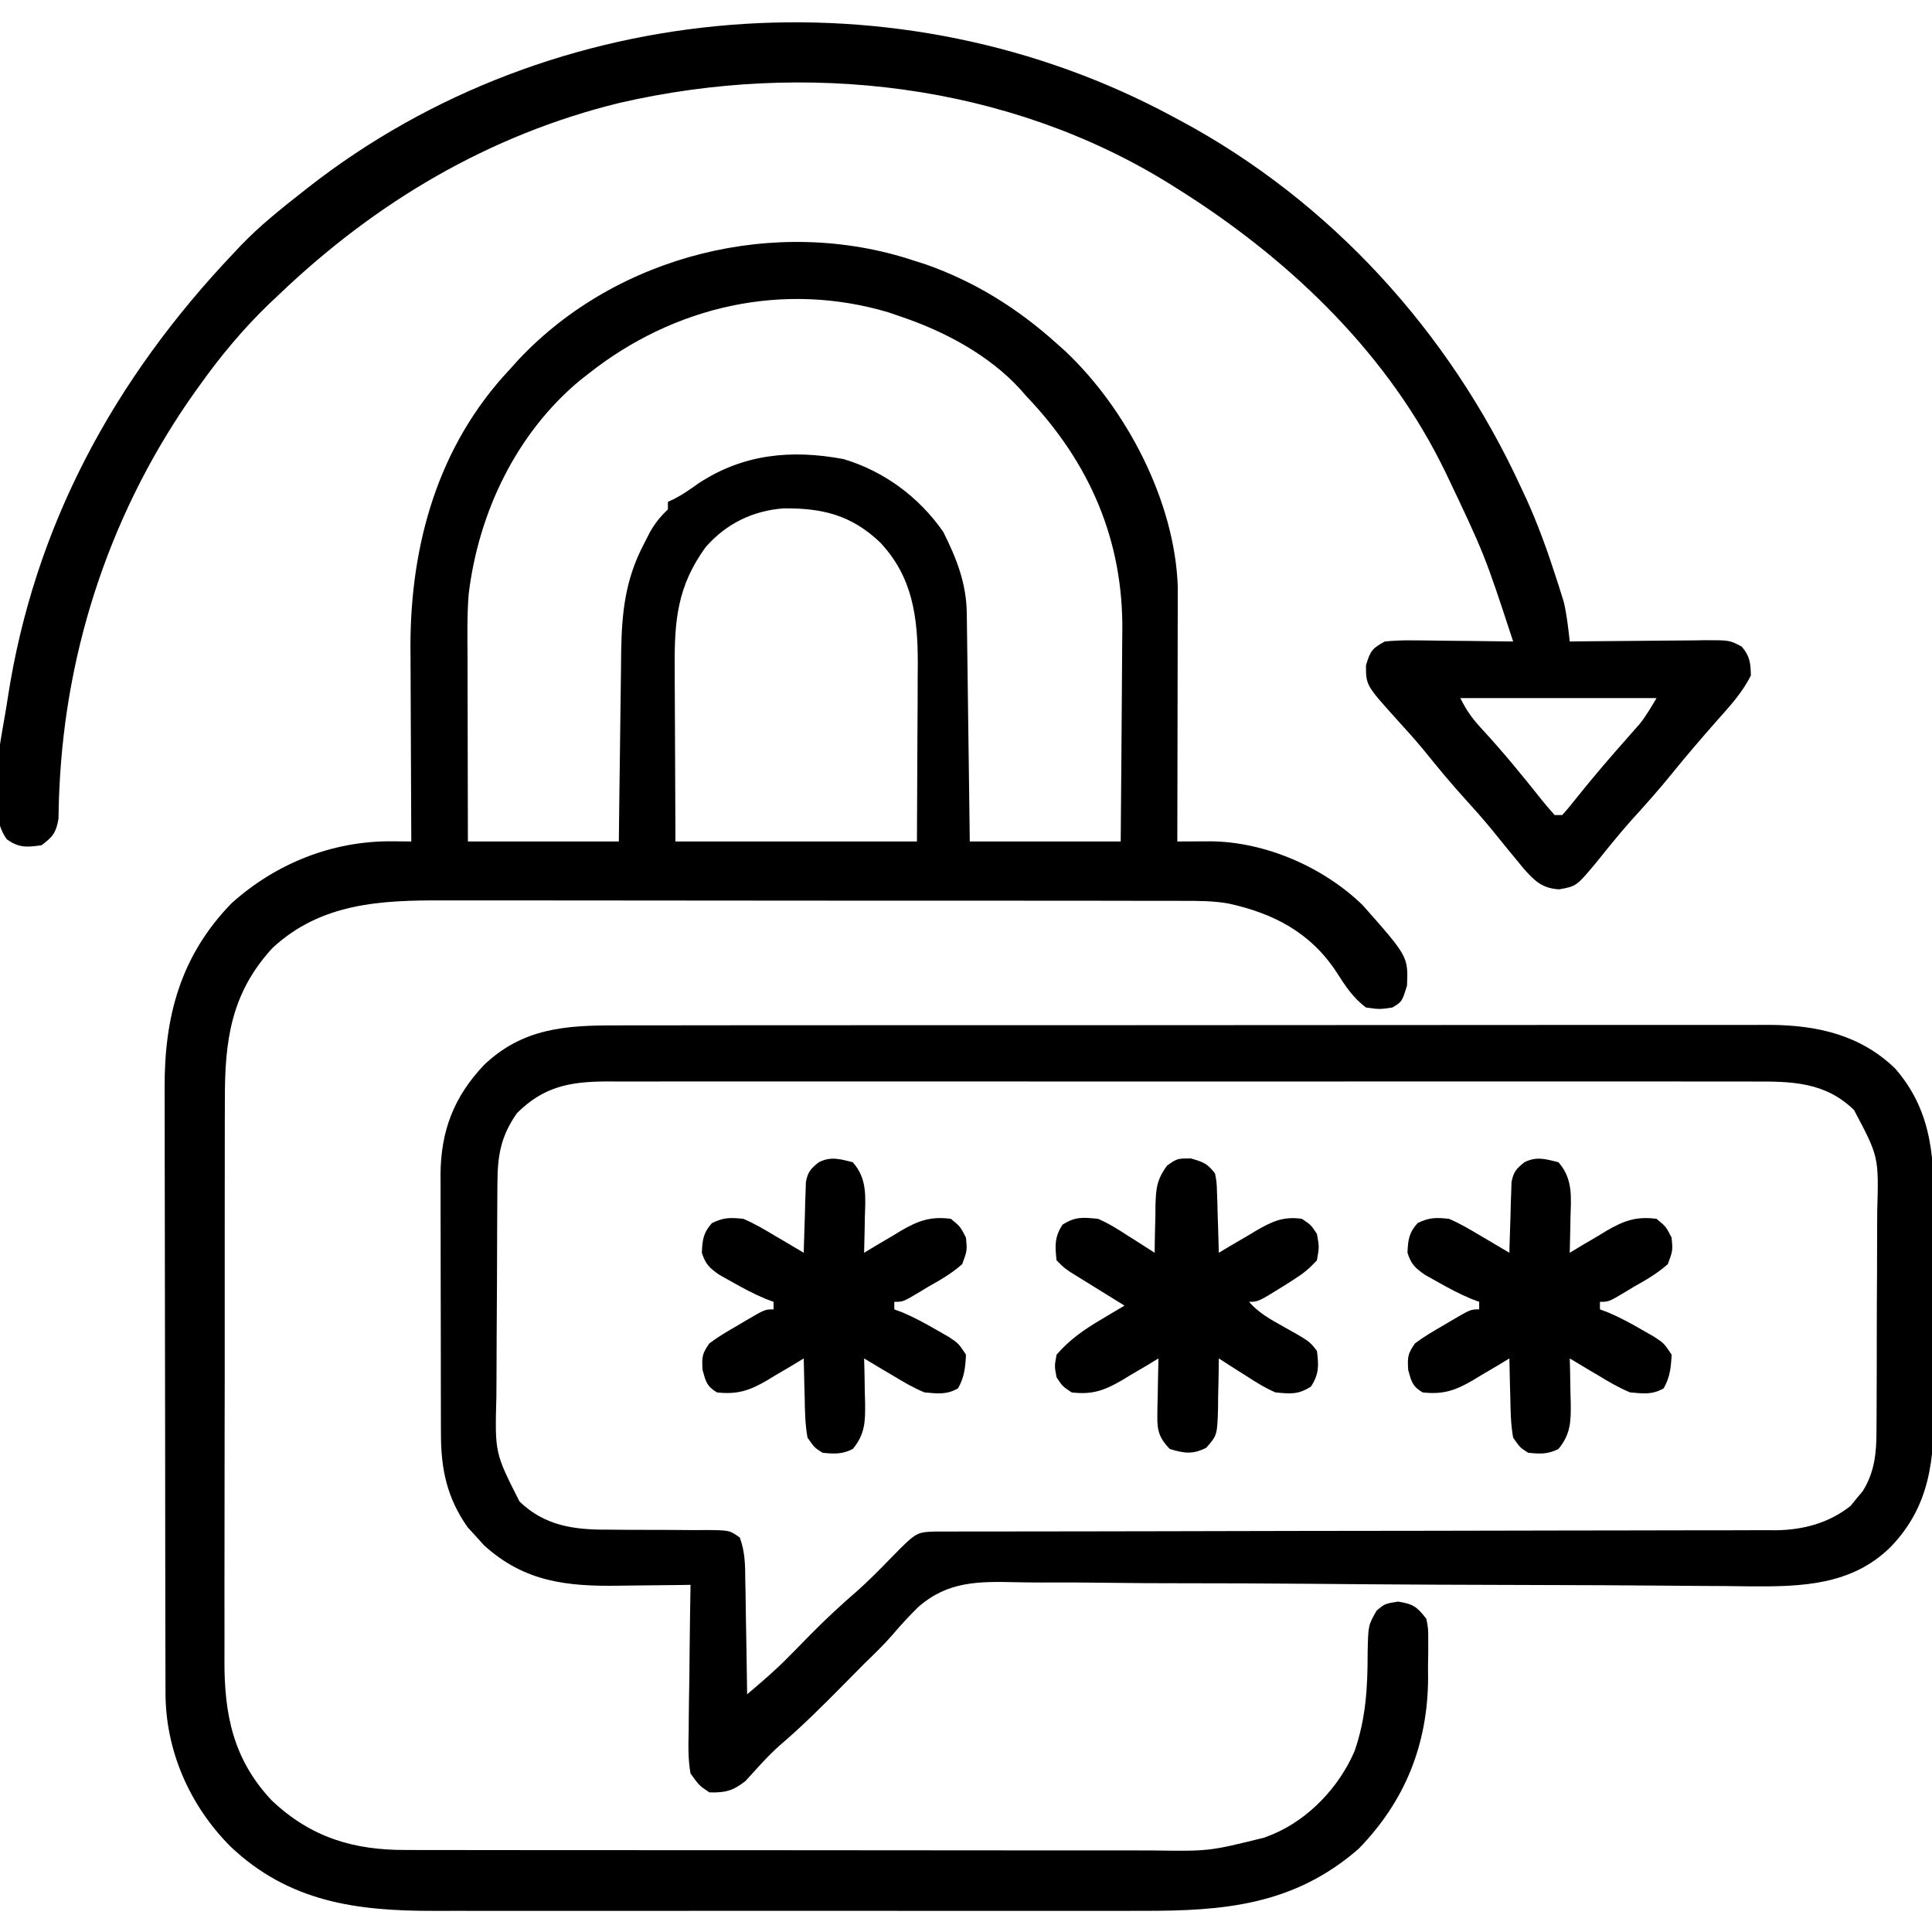 <?xml version="1.0" encoding="UTF-8"?>
<svg version="1.1" xmlns="http://www.w3.org/2000/svg" width="512" height="512">
<path d="M0 0 C1.129 0.362 2.258 0.724 3.422 1.098 C16.442 5.692 27.765 12.78 38 22 C38.78 22.697 39.56 23.395 40.363 24.113 C56.568 39.422 69.326 63.86 70.12 86.417 C70.118 87.665 70.116 88.913 70.114 90.199 C70.114 90.892 70.114 91.585 70.114 92.3 C70.113 94.572 70.106 96.845 70.098 99.117 C70.096 100.7 70.094 102.284 70.093 103.867 C70.09 108.02 70.08 112.172 70.069 116.325 C70.058 120.568 70.054 124.811 70.049 129.055 C70.038 137.37 70.021 145.685 70 154 C71.235 153.993 71.235 153.993 72.496 153.987 C74.117 153.982 74.117 153.982 75.771 153.977 C77.377 153.97 77.377 153.97 79.016 153.963 C93.429 154.14 108.762 160.813 119.105 170.859 C131.177 184.498 131.177 184.498 130.875 192.188 C129.541 196.475 129.541 196.475 127 198 C123.625 198.5 123.625 198.5 120 198 C116.537 195.382 114.485 192.238 112.188 188.625 C105.336 178.157 95.515 173.034 83.483 170.426 C79.481 169.74 75.546 169.721 71.495 169.739 C70.124 169.734 70.124 169.734 68.725 169.728 C65.685 169.717 62.646 169.721 59.606 169.725 C57.417 169.721 55.229 169.716 53.04 169.71 C47.11 169.696 41.18 169.696 35.251 169.698 C30.293 169.699 25.335 169.695 20.378 169.69 C8.009 169.678 -4.359 169.679 -16.728 169.685 C-26.781 169.69 -36.833 169.682 -46.886 169.664 C-58.582 169.643 -70.278 169.633 -81.974 169.636 C-88.157 169.638 -94.339 169.636 -100.522 169.622 C-106.339 169.609 -112.156 169.611 -117.973 169.624 C-120.102 169.626 -122.23 169.624 -124.359 169.615 C-141.017 169.555 -156.901 170.245 -169.812 182.25 C-180.838 194.254 -182.449 206.908 -182.404 222.462 C-182.41 224.229 -182.417 225.996 -182.425 227.763 C-182.443 232.542 -182.442 237.32 -182.436 242.099 C-182.433 246.098 -182.439 250.096 -182.445 254.094 C-182.459 263.532 -182.457 272.969 -182.446 282.406 C-182.435 292.123 -182.449 301.839 -182.475 311.555 C-182.498 319.915 -182.504 328.276 -182.498 336.636 C-182.495 341.621 -182.497 346.606 -182.515 351.592 C-182.53 356.282 -182.526 360.972 -182.507 365.662 C-182.504 367.376 -182.507 369.091 -182.517 370.805 C-182.599 385.314 -180.227 397.267 -169.965 408.16 C-159.629 417.913 -148.37 421.323 -134.412 421.261 C-133.489 421.265 -132.566 421.268 -131.615 421.272 C-128.546 421.283 -125.476 421.279 -122.407 421.275 C-120.197 421.279 -117.987 421.284 -115.777 421.29 C-109.789 421.304 -103.801 421.304 -97.814 421.302 C-92.809 421.301 -87.804 421.305 -82.799 421.31 C-70.314 421.322 -57.829 421.321 -45.344 421.315 C-34.52 421.309 -23.697 421.321 -12.873 421.34 C-1.739 421.359 9.395 421.367 20.53 421.364 C26.772 421.362 33.015 421.364 39.258 421.378 C45.13 421.391 51.002 421.389 56.874 421.376 C59.023 421.374 61.173 421.376 63.323 421.385 C78.435 421.609 78.435 421.609 93 418 C93.722 417.721 94.443 417.441 95.187 417.153 C104.829 413.153 112.949 404.515 117 395 C119.992 386.302 120.434 378.202 120.439 369.078 C120.581 361.729 120.581 361.729 122.816 357.84 C125 356 125 356 128.5 355.438 C132.572 356.092 133.505 356.808 136 360 C136.502 362.65 136.502 362.65 136.496 365.656 C136.497 366.762 136.497 367.868 136.498 369.008 C136.478 370.16 136.458 371.313 136.438 372.5 C136.445 373.621 136.452 374.743 136.459 375.898 C136.327 393.433 130.304 408.406 118 421 C100.857 435.882 82.373 437.455 60.709 437.388 C58.472 437.392 56.235 437.398 53.998 437.404 C47.955 437.418 41.912 437.413 35.868 437.403 C29.526 437.395 23.183 437.402 16.84 437.407 C5.511 437.413 -5.819 437.404 -17.149 437.388 C-27.397 437.375 -37.646 437.377 -47.894 437.391 C-59.828 437.407 -71.763 437.413 -83.697 437.404 C-90.002 437.4 -96.308 437.399 -102.613 437.409 C-108.543 437.418 -114.472 437.411 -120.401 437.394 C-122.57 437.39 -124.738 437.391 -126.906 437.398 C-147.463 437.455 -165.41 435.065 -180.938 420.326 C-191.774 409.446 -198.16 394.868 -198.14 379.525 C-198.143 378.782 -198.146 378.038 -198.149 377.271 C-198.158 374.784 -198.16 372.296 -198.161 369.808 C-198.166 368.022 -198.171 366.236 -198.176 364.451 C-198.189 359.601 -198.196 354.752 -198.2 349.902 C-198.203 346.87 -198.207 343.837 -198.212 340.805 C-198.225 331.309 -198.235 321.813 -198.239 312.316 C-198.243 301.37 -198.261 290.423 -198.29 279.477 C-198.312 271.006 -198.322 262.535 -198.323 254.065 C-198.324 249.01 -198.33 243.956 -198.348 238.901 C-198.364 234.142 -198.366 229.383 -198.358 224.624 C-198.357 222.884 -198.361 221.144 -198.371 219.404 C-198.473 200.438 -194.174 184.3 -180.664 170.402 C-168.947 159.837 -153.929 153.826 -138.16 153.957 C-136.702 153.966 -136.702 153.966 -135.215 153.976 C-134.484 153.984 -133.753 153.992 -133 154 C-133.004 153.244 -133.009 152.488 -133.013 151.709 C-133.054 144.518 -133.084 137.326 -133.104 130.135 C-133.114 126.439 -133.128 122.744 -133.151 119.048 C-133.173 115.469 -133.185 111.89 -133.19 108.311 C-133.195 106.309 -133.211 104.307 -133.227 102.305 C-133.23 75.237 -125.89 49.097 -107 29 C-105.772 27.637 -105.772 27.637 -104.52 26.246 C-78.398 -1.496 -36.22 -11.956 0 0 Z M-86 30 C-86.744 30.58 -87.488 31.16 -88.254 31.758 C-105.164 45.816 -115.178 66.778 -117.795 88.442 C-118.251 94.135 -118.12 99.855 -118.098 105.562 C-118.096 106.964 -118.094 108.365 -118.093 109.766 C-118.09 113.428 -118.08 117.091 -118.069 120.754 C-118.058 124.501 -118.054 128.249 -118.049 131.996 C-118.039 139.331 -118.019 146.665 -118 154 C-104.8 154 -91.6 154 -78 154 C-77.951 149.713 -77.902 145.425 -77.852 141.008 C-77.807 137.565 -77.76 134.122 -77.713 130.679 C-77.663 127.058 -77.617 123.437 -77.578 119.816 C-77.541 116.321 -77.495 112.827 -77.442 109.332 C-77.415 107.366 -77.397 105.4 -77.379 103.433 C-77.214 93.299 -76.252 84.609 -71.562 75.562 C-70.966 74.388 -70.369 73.214 -69.754 72.004 C-68.297 69.508 -67.05 67.95 -65 66 C-65 65.34 -65 64.68 -65 64 C-64.424 63.729 -63.848 63.459 -63.254 63.18 C-60.98 61.99 -59.017 60.625 -56.938 59.125 C-45.056 51.293 -32.31 50.077 -18.461 52.66 C-7.69 55.875 1.61 62.755 8 72 C11.522 79.035 14.102 85.603 14.205 93.491 C14.215 94.145 14.225 94.799 14.235 95.473 C14.267 97.631 14.292 99.79 14.316 101.949 C14.337 103.447 14.358 104.945 14.379 106.443 C14.435 110.383 14.484 114.324 14.532 118.265 C14.591 122.994 14.658 127.723 14.723 132.452 C14.82 139.634 14.909 146.817 15 154 C28.2 154 41.4 154 55 154 C55.117 141.925 55.117 141.925 55.195 129.85 C55.219 124.913 55.247 119.976 55.302 115.039 C55.346 111.051 55.369 107.064 55.38 103.076 C55.387 101.567 55.401 100.058 55.423 98.55 C55.761 74.246 46.777 53.563 30 36 C29.46 35.385 28.92 34.77 28.363 34.137 C20.167 25.155 8.398 18.851 -3 15 C-4.131 14.608 -5.261 14.216 -6.426 13.812 C-34.397 5.447 -63.359 12.094 -86 30 Z M-55 76 C-62.498 86.321 -63.297 95.45 -63.195 107.906 C-63.193 109.078 -63.191 110.249 -63.189 111.456 C-63.179 115.804 -63.151 120.152 -63.125 124.5 C-63.084 134.235 -63.042 143.97 -63 154 C-41.88 154 -20.76 154 1 154 C1.062 140.202 1.062 140.202 1.125 126.125 C1.143 123.24 1.161 120.355 1.18 117.383 C1.186 115.071 1.191 112.758 1.195 110.445 C1.206 109.266 1.216 108.086 1.226 106.871 C1.229 94.595 -0.089 83.955 -8.75 74.75 C-16.359 67.511 -24.027 65.627 -34.352 65.723 C-42.549 66.346 -49.579 69.797 -55 76 Z " fill="#000000" transform="translate(242,69)"/>
<path d="M0 0 C1.357 -0.003 2.714 -0.007 4.071 -0.012 C7.781 -0.022 11.49 -0.02 15.2 -0.015 C19.208 -0.013 23.216 -0.022 27.224 -0.029 C35.07 -0.042 42.915 -0.044 50.76 -0.042 C57.138 -0.04 63.517 -0.042 69.895 -0.046 C70.804 -0.046 71.712 -0.047 72.649 -0.048 C74.495 -0.049 76.341 -0.05 78.187 -0.051 C95.491 -0.062 112.794 -0.06 130.098 -0.054 C145.917 -0.049 161.735 -0.06 177.554 -0.079 C193.81 -0.098 210.065 -0.107 226.321 -0.103 C235.442 -0.101 244.563 -0.103 253.684 -0.118 C261.449 -0.13 269.214 -0.131 276.979 -0.119 C280.937 -0.113 284.896 -0.112 288.855 -0.124 C292.485 -0.135 296.114 -0.132 299.744 -0.118 C301.667 -0.114 303.59 -0.124 305.513 -0.136 C318.054 -0.058 329.524 2.5 338.763 11.452 C348.929 23.159 349.108 36.101 349.033 50.823 C349.036 52.705 349.039 54.588 349.044 56.47 C349.05 60.397 349.042 64.323 349.023 68.25 C349 73.253 349.013 78.255 349.037 83.258 C349.052 87.139 349.047 91.02 349.037 94.902 C349.034 96.745 349.037 98.589 349.047 100.432 C349.104 114.914 348.079 127.313 337.502 138.261 C327.242 148.362 314.002 148.759 300.455 148.666 C298.353 148.639 296.252 148.612 294.151 148.584 C291.907 148.57 289.663 148.558 287.42 148.548 C282.61 148.522 277.8 148.486 272.991 148.441 C265.374 148.372 257.757 148.346 250.141 148.327 C239.453 148.299 228.766 148.267 218.078 148.221 C217.402 148.218 216.725 148.215 216.028 148.212 C205.065 148.163 194.103 148.076 183.14 147.979 C171.847 147.88 160.555 147.837 149.262 147.837 C142.935 147.835 136.611 147.808 130.285 147.718 C124.333 147.633 118.385 147.614 112.433 147.644 C110.259 147.643 108.085 147.619 105.911 147.568 C95.885 147.346 87.754 147.243 79.903 154.092 C77.483 156.461 75.219 158.915 73.028 161.495 C70.671 164.222 68.091 166.684 65.506 169.194 C63.689 171.026 61.875 172.861 60.064 174.698 C54.6 180.239 49.145 185.676 43.228 190.735 C39.933 193.647 37.045 196.969 34.091 200.222 C30.762 202.843 28.731 203.383 24.502 203.261 C21.813 201.468 21.813 201.468 19.502 198.261 C18.81 194.447 18.92 190.7 19.013 186.835 C19.02 185.732 19.027 184.629 19.035 183.493 C19.063 179.978 19.125 176.463 19.189 172.948 C19.214 170.562 19.237 168.176 19.257 165.79 C19.313 159.946 19.396 154.104 19.502 148.261 C18.035 148.284 18.035 148.284 16.539 148.308 C12.868 148.363 9.196 148.397 5.525 148.425 C3.944 148.44 2.363 148.461 0.782 148.487 C-13.182 148.712 -24.486 147.545 -35.248 137.761 C-35.991 136.936 -36.733 136.111 -37.498 135.261 C-38.179 134.518 -38.86 133.776 -39.561 133.011 C-45.044 125.228 -46.649 117.614 -46.644 108.217 C-46.647 107.421 -46.65 106.625 -46.654 105.805 C-46.663 103.181 -46.665 100.557 -46.666 97.933 C-46.67 96.1 -46.673 94.268 -46.676 92.436 C-46.682 88.596 -46.684 84.756 -46.684 80.916 C-46.684 76.013 -46.697 71.11 -46.714 66.206 C-46.726 62.421 -46.728 58.636 -46.727 54.851 C-46.728 53.044 -46.733 51.237 -46.74 49.431 C-46.75 46.894 -46.747 44.358 -46.741 41.822 C-46.747 41.086 -46.753 40.35 -46.758 39.592 C-46.689 27.961 -43.218 18.91 -35.186 10.448 C-24.94 0.727 -13.624 -0.041 0 0 Z M-26.498 23.261 C-30.817 29.4 -31.648 34.553 -31.675 41.9 C-31.682 42.665 -31.689 43.429 -31.695 44.217 C-31.715 46.745 -31.727 49.272 -31.737 51.8 C-31.741 52.666 -31.745 53.533 -31.749 54.425 C-31.77 59.015 -31.784 63.604 -31.794 68.193 C-31.805 72.914 -31.839 77.634 -31.879 82.355 C-31.905 86.001 -31.913 89.647 -31.917 93.293 C-31.922 95.032 -31.933 96.771 -31.952 98.51 C-32.35 113.308 -32.35 113.308 -25.836 126.152 C-19.172 132.643 -11.307 133.693 -2.416 133.632 C-0.496 133.649 1.423 133.667 3.343 133.685 C6.343 133.695 9.343 133.698 12.343 133.696 C15.257 133.7 18.17 133.727 21.084 133.757 C21.984 133.749 22.884 133.74 23.811 133.732 C29.865 133.805 29.865 133.805 32.558 135.735 C33.979 139.54 33.982 143.149 34.013 147.183 C34.031 148.043 34.049 148.903 34.068 149.789 C34.122 152.529 34.156 155.27 34.189 158.011 C34.222 159.871 34.257 161.732 34.293 163.593 C34.378 168.149 34.444 172.704 34.502 177.261 C38.254 174.091 41.962 170.932 45.404 167.421 C46.399 166.414 46.399 166.414 47.414 165.388 C48.76 164.015 50.106 162.643 51.453 161.27 C55.357 157.321 59.363 153.591 63.571 149.968 C66.648 147.247 69.508 144.323 72.377 141.386 C79.305 134.3 79.305 134.3 84.374 134.133 C86.102 134.127 87.83 134.126 89.558 134.129 C90.509 134.127 91.459 134.125 92.438 134.123 C95.642 134.117 98.846 134.118 102.05 134.119 C104.34 134.116 106.629 134.112 108.919 134.108 C113.86 134.1 118.802 134.095 123.743 134.092 C131.559 134.086 139.375 134.07 147.191 134.051 C149.866 134.044 152.54 134.038 155.214 134.032 C155.883 134.03 156.551 134.029 157.24 134.027 C164.853 134.009 172.466 133.993 180.079 133.978 C180.775 133.976 181.471 133.975 182.188 133.974 C193.452 133.952 204.717 133.941 215.981 133.933 C227.55 133.925 239.119 133.902 250.688 133.865 C257.182 133.846 263.676 133.833 270.17 133.838 C276.283 133.843 282.396 133.829 288.509 133.801 C290.75 133.794 292.99 133.794 295.231 133.801 C298.297 133.81 301.363 133.795 304.429 133.773 C305.749 133.786 305.749 133.786 307.096 133.799 C314.373 133.704 321.159 131.907 326.939 127.331 C327.455 126.689 327.97 126.047 328.502 125.386 C329.038 124.749 329.574 124.112 330.127 123.456 C333.36 118.293 333.8 113.153 333.792 107.195 C333.799 106.409 333.806 105.623 333.812 104.813 C333.831 102.226 333.835 99.64 333.838 97.054 C333.844 95.245 333.851 93.437 333.858 91.629 C333.87 87.842 333.873 84.055 333.872 80.268 C333.872 75.433 333.899 70.598 333.934 65.763 C333.956 62.029 333.96 58.294 333.959 54.56 C333.961 52.778 333.97 50.997 333.986 49.215 C334.396 34.797 334.396 34.797 327.839 22.435 C320.186 14.967 311.304 14.825 301.179 14.88 C299.829 14.876 298.479 14.872 297.129 14.866 C293.434 14.853 289.74 14.859 286.045 14.869 C282.054 14.875 278.064 14.865 274.073 14.857 C266.262 14.843 258.45 14.846 250.639 14.855 C244.289 14.862 237.94 14.863 231.591 14.859 C230.686 14.859 229.782 14.858 228.851 14.858 C227.014 14.857 225.177 14.856 223.34 14.855 C206.122 14.846 188.903 14.856 171.685 14.872 C156.915 14.886 142.145 14.883 127.375 14.87 C110.218 14.854 93.06 14.847 75.903 14.856 C74.073 14.857 72.243 14.858 70.413 14.859 C69.062 14.86 69.062 14.86 67.684 14.861 C61.343 14.863 55.003 14.859 48.662 14.852 C40.933 14.843 33.205 14.846 25.476 14.862 C21.534 14.87 17.592 14.873 13.649 14.863 C10.038 14.854 6.428 14.859 2.817 14.875 C0.896 14.88 -1.024 14.87 -2.944 14.859 C-12.517 14.925 -19.458 16.221 -26.498 23.261 Z " fill="#000000" transform="translate(163.498,271.739)"/>
<path d="M0 0 C0.599 0.319 1.197 0.639 1.814 0.968 C41.679 22.372 73.135 57.061 92 98 C92.531 99.134 93.062 100.269 93.609 101.438 C96.612 108.125 99.069 114.901 101.312 121.875 C101.695 123.052 101.695 123.052 102.084 124.253 C102.321 125.013 102.557 125.772 102.801 126.555 C103.113 127.552 103.113 127.552 103.431 128.57 C104.239 132.022 104.598 135.478 105 139 C106.282 138.984 107.563 138.969 108.884 138.952 C113.64 138.898 118.396 138.864 123.152 138.835 C125.21 138.82 127.268 138.8 129.327 138.774 C132.286 138.737 135.244 138.72 138.203 138.707 C139.583 138.684 139.583 138.684 140.991 138.66 C147.348 138.658 147.348 138.658 150.554 140.339 C152.728 142.836 152.934 144.724 153 148 C150.709 152.631 147.278 156.292 143.875 160.125 C139.921 164.628 136.016 169.149 132.25 173.812 C128.73 178.161 125.039 182.312 121.27 186.445 C118.069 190.048 115.054 193.792 112.043 197.555 C106.775 203.86 106.775 203.86 102.188 204.688 C97.723 204.424 95.73 202.501 92.84 199.25 C92.233 198.507 91.626 197.765 91 197 C90.3 196.154 89.6 195.309 88.879 194.438 C87.351 192.573 85.832 190.702 84.32 188.824 C82.117 186.142 79.84 183.564 77.5 181 C73.587 176.707 69.918 172.256 66.27 167.738 C63.983 164.979 61.608 162.33 59.188 159.688 C51 150.597 51 150.597 51 145.312 C52.142 141.529 52.597 140.839 56 139 C58.692 138.744 61.143 138.65 63.828 138.707 C64.952 138.713 64.952 138.713 66.098 138.72 C68.482 138.737 70.866 138.774 73.25 138.812 C74.87 138.828 76.49 138.841 78.109 138.854 C82.073 138.887 86.036 138.938 90 139 C82.428 115.905 82.428 115.905 72 94 C71.536 93.076 71.072 92.151 70.594 91.199 C55.179 60.952 29.434 36.808 1 19 C0.101 18.432 0.101 18.432 -0.816 17.853 C-44.016 -9.042 -97.729 -15.017 -146.75 -3.75 C-181.4 4.724 -211.355 22.507 -237 47 C-237.937 47.884 -238.874 48.769 -239.84 49.68 C-246.649 56.269 -252.504 63.314 -258 71 C-258.617 71.858 -258.617 71.858 -259.246 72.733 C-281.198 103.609 -293.537 140.086 -295.258 177.926 C-295.292 178.664 -295.325 179.403 -295.36 180.164 C-295.432 182.093 -295.466 184.023 -295.496 185.953 C-296.103 189.622 -297.034 190.814 -300 193 C-303.844 193.549 -305.991 193.727 -309.191 191.422 C-315.32 183.215 -310.325 163.688 -308.969 154.121 C-301.969 108.296 -280.697 69.338 -249 36 C-248.083 35.022 -248.083 35.022 -247.148 34.023 C-242.176 28.862 -236.635 24.414 -231 20 C-230.464 19.577 -229.928 19.154 -229.376 18.718 C-164.362 -32.186 -72.375 -39.127 0 0 Z M76 154 C77.811 157.621 79.349 159.658 82.062 162.562 C87.511 168.502 92.602 174.71 97.605 181.027 C98.696 182.386 99.841 183.7 101 185 C101.66 185 102.32 185 103 185 C104.333 183.533 105.589 181.997 106.812 180.438 C111.241 174.885 115.854 169.527 120.57 164.217 C121.101 163.611 121.632 163.006 122.18 162.383 C122.887 161.584 122.887 161.584 123.609 160.77 C125.271 158.655 126.616 156.306 128 154 C110.84 154 93.68 154 76 154 Z " fill="#000000" transform="translate(311,31)"/>
<path d="M0 0 C3.905 4.431 3.349 9.247 3.188 14.812 C3.167 16.138 3.167 16.138 3.146 17.49 C3.111 19.66 3.057 21.83 3 24 C4.074 23.35 5.148 22.701 6.254 22.031 C7.69 21.187 9.126 20.343 10.562 19.5 C11.267 19.071 11.971 18.641 12.697 18.199 C17.279 15.539 20.554 14.286 26 15 C28.5 17.062 28.5 17.062 30 20 C30.312 23.438 30.312 23.438 29 27 C26.249 29.453 23.209 31.207 20 33 C19.313 33.416 18.626 33.833 17.918 34.262 C13.354 37 13.354 37 11 37 C11 37.66 11 38.32 11 39 C11.697 39.259 12.395 39.518 13.113 39.785 C16.294 41.124 19.2 42.712 22.188 44.438 C23.233 45.034 24.278 45.631 25.355 46.246 C28 48 28 48 30 51 C29.82 54.362 29.581 56.999 27.875 59.938 C24.819 61.669 22.474 61.309 19 61 C16.014 59.777 13.315 58.177 10.562 56.5 C9.831 56.071 9.099 55.641 8.346 55.199 C6.556 54.146 4.777 53.075 3 52 C3.052 53.97 3.052 53.97 3.105 55.98 C3.134 57.716 3.161 59.452 3.188 61.188 C3.213 62.052 3.238 62.916 3.264 63.807 C3.32 68.688 3.255 72.067 0 76 C-2.841 77.42 -4.855 77.315 -8 77 C-10.148 75.652 -10.148 75.652 -12 73 C-12.641 69.425 -12.697 65.876 -12.75 62.25 C-12.78 61.266 -12.809 60.283 -12.84 59.27 C-12.91 56.846 -12.963 54.424 -13 52 C-14.074 52.65 -15.148 53.299 -16.254 53.969 C-17.69 54.813 -19.126 55.657 -20.562 56.5 C-21.267 56.929 -21.971 57.359 -22.697 57.801 C-27.301 60.474 -30.53 61.622 -36 61 C-38.72 59.368 -38.962 58.136 -39.812 55.062 C-40.023 51.619 -39.953 50.778 -38 48 C-35.621 46.205 -33.083 44.732 -30.5 43.25 C-29.466 42.633 -29.466 42.633 -28.41 42.004 C-23.291 39 -23.291 39 -21 39 C-21 38.34 -21 37.68 -21 37 C-22.046 36.609 -22.046 36.609 -23.113 36.211 C-26.282 34.882 -29.201 33.324 -32.188 31.625 C-33.233 31.04 -34.278 30.455 -35.355 29.852 C-38.014 27.99 -39.025 27.046 -40 24 C-39.86 20.571 -39.631 18.701 -37.312 16.125 C-34.205 14.613 -32.462 14.64 -29 15 C-26.059 16.256 -23.362 17.852 -20.625 19.5 C-19.889 19.929 -19.153 20.359 -18.395 20.801 C-16.59 21.856 -14.794 22.926 -13 24 C-12.985 23.38 -12.971 22.759 -12.956 22.12 C-12.881 19.308 -12.785 16.498 -12.688 13.688 C-12.665 12.711 -12.642 11.735 -12.619 10.729 C-12.584 9.791 -12.548 8.853 -12.512 7.887 C-12.486 7.023 -12.459 6.159 -12.432 5.268 C-11.916 2.559 -11.138 1.687 -9 0 C-5.782 -1.609 -3.411 -0.838 0 0 Z " fill="#000000" transform="translate(413,308)"/>
<path d="M0 0 C3.905 4.431 3.349 9.247 3.188 14.812 C3.167 16.138 3.167 16.138 3.146 17.49 C3.111 19.66 3.057 21.83 3 24 C4.074 23.35 5.148 22.701 6.254 22.031 C7.69 21.187 9.126 20.343 10.562 19.5 C11.267 19.071 11.971 18.641 12.697 18.199 C17.279 15.539 20.554 14.286 26 15 C28.5 17.062 28.5 17.062 30 20 C30.312 23.438 30.312 23.438 29 27 C26.249 29.453 23.209 31.207 20 33 C19.313 33.416 18.626 33.833 17.918 34.262 C13.354 37 13.354 37 11 37 C11 37.66 11 38.32 11 39 C11.697 39.259 12.395 39.518 13.113 39.785 C16.294 41.124 19.2 42.712 22.188 44.438 C23.233 45.034 24.278 45.631 25.355 46.246 C28 48 28 48 30 51 C29.82 54.362 29.581 56.999 27.875 59.938 C24.819 61.669 22.474 61.309 19 61 C16.014 59.777 13.315 58.177 10.562 56.5 C9.831 56.071 9.099 55.641 8.346 55.199 C6.556 54.146 4.777 53.075 3 52 C3.052 53.97 3.052 53.97 3.105 55.98 C3.134 57.716 3.161 59.452 3.188 61.188 C3.213 62.052 3.238 62.916 3.264 63.807 C3.32 68.688 3.255 72.067 0 76 C-2.841 77.42 -4.855 77.315 -8 77 C-10.148 75.652 -10.148 75.652 -12 73 C-12.641 69.425 -12.697 65.876 -12.75 62.25 C-12.78 61.266 -12.809 60.283 -12.84 59.27 C-12.91 56.846 -12.963 54.424 -13 52 C-14.074 52.65 -15.148 53.299 -16.254 53.969 C-17.69 54.813 -19.126 55.657 -20.562 56.5 C-21.267 56.929 -21.971 57.359 -22.697 57.801 C-27.301 60.474 -30.53 61.622 -36 61 C-38.72 59.368 -38.962 58.136 -39.812 55.062 C-40.023 51.619 -39.953 50.778 -38 48 C-35.621 46.205 -33.083 44.732 -30.5 43.25 C-29.466 42.633 -29.466 42.633 -28.41 42.004 C-23.291 39 -23.291 39 -21 39 C-21 38.34 -21 37.68 -21 37 C-22.046 36.609 -22.046 36.609 -23.113 36.211 C-26.282 34.882 -29.201 33.324 -32.188 31.625 C-33.233 31.04 -34.278 30.455 -35.355 29.852 C-38.014 27.99 -39.025 27.046 -40 24 C-39.86 20.571 -39.631 18.701 -37.312 16.125 C-34.205 14.613 -32.462 14.64 -29 15 C-26.059 16.256 -23.362 17.852 -20.625 19.5 C-19.889 19.929 -19.153 20.359 -18.395 20.801 C-16.59 21.856 -14.794 22.926 -13 24 C-12.985 23.38 -12.971 22.759 -12.956 22.12 C-12.881 19.308 -12.785 16.498 -12.688 13.688 C-12.665 12.711 -12.642 11.735 -12.619 10.729 C-12.584 9.791 -12.548 8.853 -12.512 7.887 C-12.486 7.023 -12.459 6.159 -12.432 5.268 C-11.916 2.559 -11.138 1.687 -9 0 C-5.782 -1.609 -3.411 -0.838 0 0 Z " fill="#000000" transform="translate(226,308)"/>
<path d="M0 0 C3.336 0.989 4.351 1.33 6.375 4 C6.807 6.268 6.807 6.268 6.887 8.887 C6.922 9.825 6.958 10.762 6.994 11.729 C7.028 13.193 7.028 13.193 7.062 14.688 C7.097 15.676 7.131 16.664 7.166 17.682 C7.249 20.121 7.318 22.56 7.375 25 C8.46 24.35 9.546 23.701 10.664 23.031 C12.109 22.187 13.554 21.343 15 20.5 C15.713 20.071 16.426 19.641 17.16 19.199 C21.363 16.77 24.375 15.278 29.375 16 C31.75 17.562 31.75 17.562 33.375 20 C34 23.438 34 23.438 33.375 27 C31.343 29.192 29.844 30.432 27.375 32 C26.532 32.541 25.689 33.083 24.82 33.641 C17.792 38 17.792 38 15.375 38 C17.963 40.948 20.971 42.598 24.375 44.5 C31.386 48.418 31.386 48.418 33.375 51 C33.871 54.895 33.955 57.095 31.812 60.438 C28.404 62.623 26.395 62.396 22.375 62 C19.539 60.779 17.018 59.186 14.438 57.5 C13.754 57.071 13.07 56.641 12.365 56.199 C10.693 55.147 9.033 54.075 7.375 53 C7.371 53.615 7.367 54.23 7.363 54.864 C7.33 57.66 7.259 60.455 7.188 63.25 C7.182 64.218 7.176 65.186 7.17 66.184 C6.948 73.342 6.948 73.342 4.051 76.672 C0.365 78.501 -1.722 78.156 -5.625 77 C-8.38 74.128 -8.994 72.168 -8.918 68.234 C-8.908 67.345 -8.899 66.455 -8.889 65.539 C-8.864 64.619 -8.838 63.698 -8.812 62.75 C-8.792 61.346 -8.792 61.346 -8.771 59.914 C-8.736 57.609 -8.687 55.305 -8.625 53 C-9.699 53.65 -10.773 54.299 -11.879 54.969 C-13.315 55.813 -14.751 56.657 -16.188 57.5 C-16.892 57.929 -17.596 58.359 -18.322 58.801 C-22.916 61.468 -26.166 62.669 -31.625 62 C-34.062 60.375 -34.062 60.375 -35.625 58 C-36.188 55.062 -36.188 55.062 -35.625 52 C-32.139 47.997 -28.33 45.342 -23.812 42.688 C-23.215 42.328 -22.618 41.969 -22.002 41.6 C-20.547 40.727 -19.086 39.862 -17.625 39 C-18.099 38.708 -18.573 38.415 -19.062 38.114 C-21.21 36.787 -23.355 35.456 -25.5 34.125 C-26.246 33.665 -26.993 33.205 -27.762 32.73 C-28.477 32.286 -29.193 31.841 -29.93 31.383 C-30.59 30.974 -31.249 30.566 -31.929 30.145 C-33.625 29 -33.625 29 -35.625 27 C-36.053 23.145 -36.184 20.872 -34.062 17.562 C-30.654 15.377 -28.645 15.604 -24.625 16 C-21.789 17.221 -19.268 18.814 -16.688 20.5 C-16.004 20.929 -15.32 21.359 -14.615 21.801 C-12.943 22.853 -11.283 23.925 -9.625 25 C-9.619 24.13 -9.619 24.13 -9.613 23.243 C-9.58 20.599 -9.509 17.956 -9.438 15.312 C-9.432 14.4 -9.426 13.488 -9.42 12.549 C-9.269 7.945 -9.104 5.648 -6.301 1.855 C-3.625 0 -3.625 0 0 0 Z " fill="#000000" transform="translate(315.625,307)"/>
</svg>
